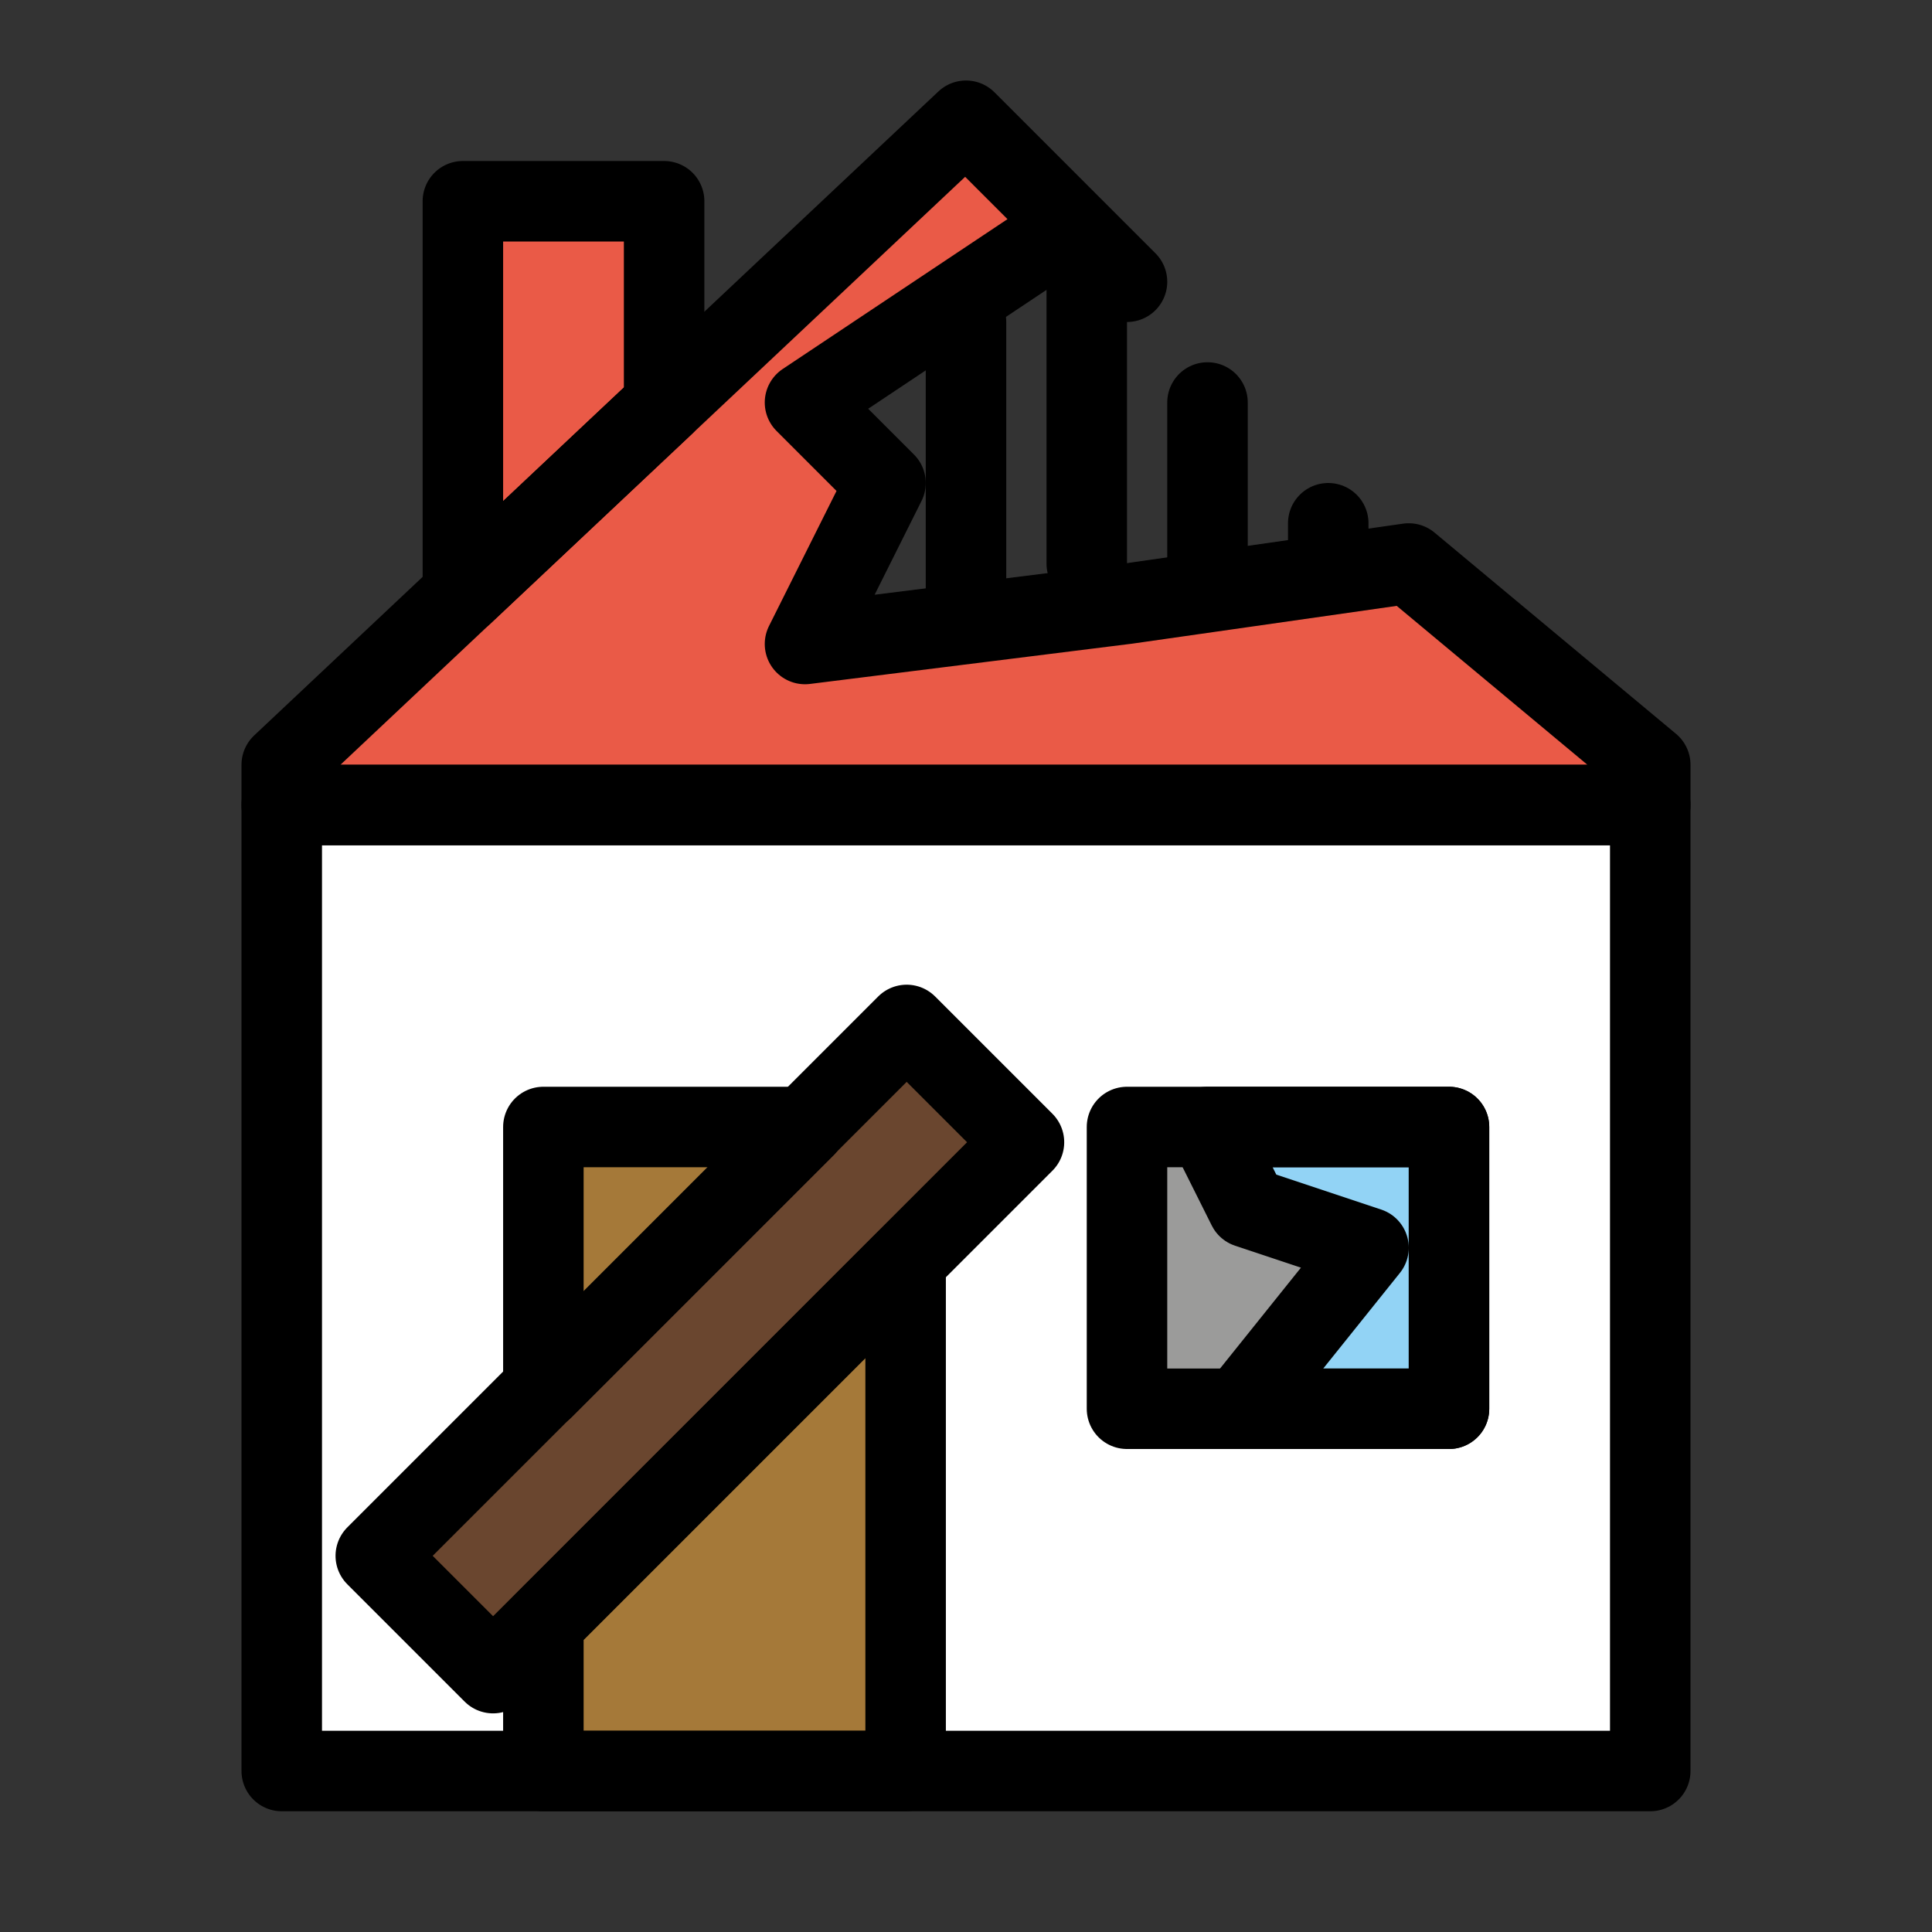 <svg viewBox="12 12 48 48" xmlns="http://www.w3.org/2000/svg">
  <rect x="12" y="12" width="48" height="48" fill="#333333" stroke="none"/>
  <defs>
    <linearGradient id="yellow-gradient" x1="0%" x2="0%" y1="0%" y2="100%">
      <stop offset="0%" style="stop-color:#FDE02F;stop-opacity:1;"/>
      <stop offset="100%" style="stop-color:#F7B209;stop-opacity:1;"/>
    </linearGradient>
  </defs>
  <g id="color">
    <rect fill="#FFFFFF" height="25" width="35" x="18.5" y="31.5"/>
    <polygon fill="#EA5A47" points="28.5,22.059 23.5,26.765 23.5,17 28.5,17"/>
    <rect fill="#A57939" height="16" width="9" x="25.5" y="40"/>
    <polygon fill="#6A462F" points="37.45,40.38 24.26,53.57 21.34,50.66 25.5,46.5 32,40 34.53,37.47"/>
    <polygon fill="#9B9B9A" points="48,47 42.792,47 40,47 40,40 42,40 48,40"/>
    <polygon fill="#92D3F5" points="42.792,47 46,43 43,42 42,40 48,40 48,47"/>
    <polygon fill="#EA5A47" points="36,15 19,31 19,32 53,32 53,31 47,26 40,27 32,28 34,24 32,22 38.6,17.6"/>
  </g>
  <g id="line">
    <polygon fill="none" points="28.5,22.059 23.5,26.765 23.5,17 28.5,17" stroke="#000000" stroke-linecap="round" stroke-linejoin="round" stroke-miterlimit="10" stroke-width="2"/>
    <polygon fill="none" points="32,40 25.5,46.5 25.5,40" stroke="#000000" stroke-linecap="round" stroke-linejoin="round" stroke-miterlimit="10" stroke-width="2"/>
    <polygon fill="none" points="34.5,43.33 34.5,56 25.5,56 25.5,52.33" stroke="#000000" stroke-linecap="round" stroke-linejoin="round" stroke-miterlimit="10" stroke-width="2"/>
    <polygon fill="none" points="48,47 42.792,47 40,47 40,40 42,40 48,40" stroke="#000000" stroke-linecap="round" stroke-linejoin="round" stroke-miterlimit="10" stroke-width="2"/>
    <rect fill="none" height="4.122" stroke="#000000" stroke-linecap="round" stroke-linejoin="round" stroke-miterlimit="10" stroke-width="2" transform="matrix(0.707 -0.707 0.707 0.707 -23.576 34.118)" width="18.656" x="20.068" y="43.457"/>
    <polygon fill="none" points="42.792,47 46,43 43,42 42,40 48,40 48,47" stroke="#000000" stroke-linecap="round" stroke-linejoin="round" stroke-miterlimit="10" stroke-width="2"/>
    <line fill="none" stroke="#000000" stroke-linecap="round" stroke-linejoin="round" stroke-miterlimit="10" stroke-width="2" x1="42" x2="42" y1="22" y2="26"/>
    <line fill="none" stroke="#000000" stroke-linecap="round" stroke-linejoin="round" stroke-miterlimit="10" stroke-width="2" x1="45" x2="45" y1="25" y2="26"/>
    <line fill="none" stroke="#000000" stroke-linecap="round" stroke-linejoin="round" stroke-miterlimit="10" stroke-width="2" x1="39" x2="39" y1="19" y2="26"/>
    <polyline fill="none" points="40,19 36,15 19,31 19,32 53,32 53,31 47,26 40,27 32,28 34,24 32,22 38.6,17.6" stroke="#000000" stroke-linecap="round" stroke-linejoin="round" stroke-miterlimit="10" stroke-width="2"/>
    <line fill="none" stroke="#000000" stroke-linecap="round" stroke-linejoin="round" stroke-miterlimit="10" stroke-width="2" x1="36" x2="36" y1="20" y2="27"/>
    <rect fill="none" height="24" stroke="#000000" stroke-linecap="round" stroke-linejoin="round" stroke-miterlimit="10" stroke-width="2" width="34" x="19" y="32"/>
  </g>
</svg>